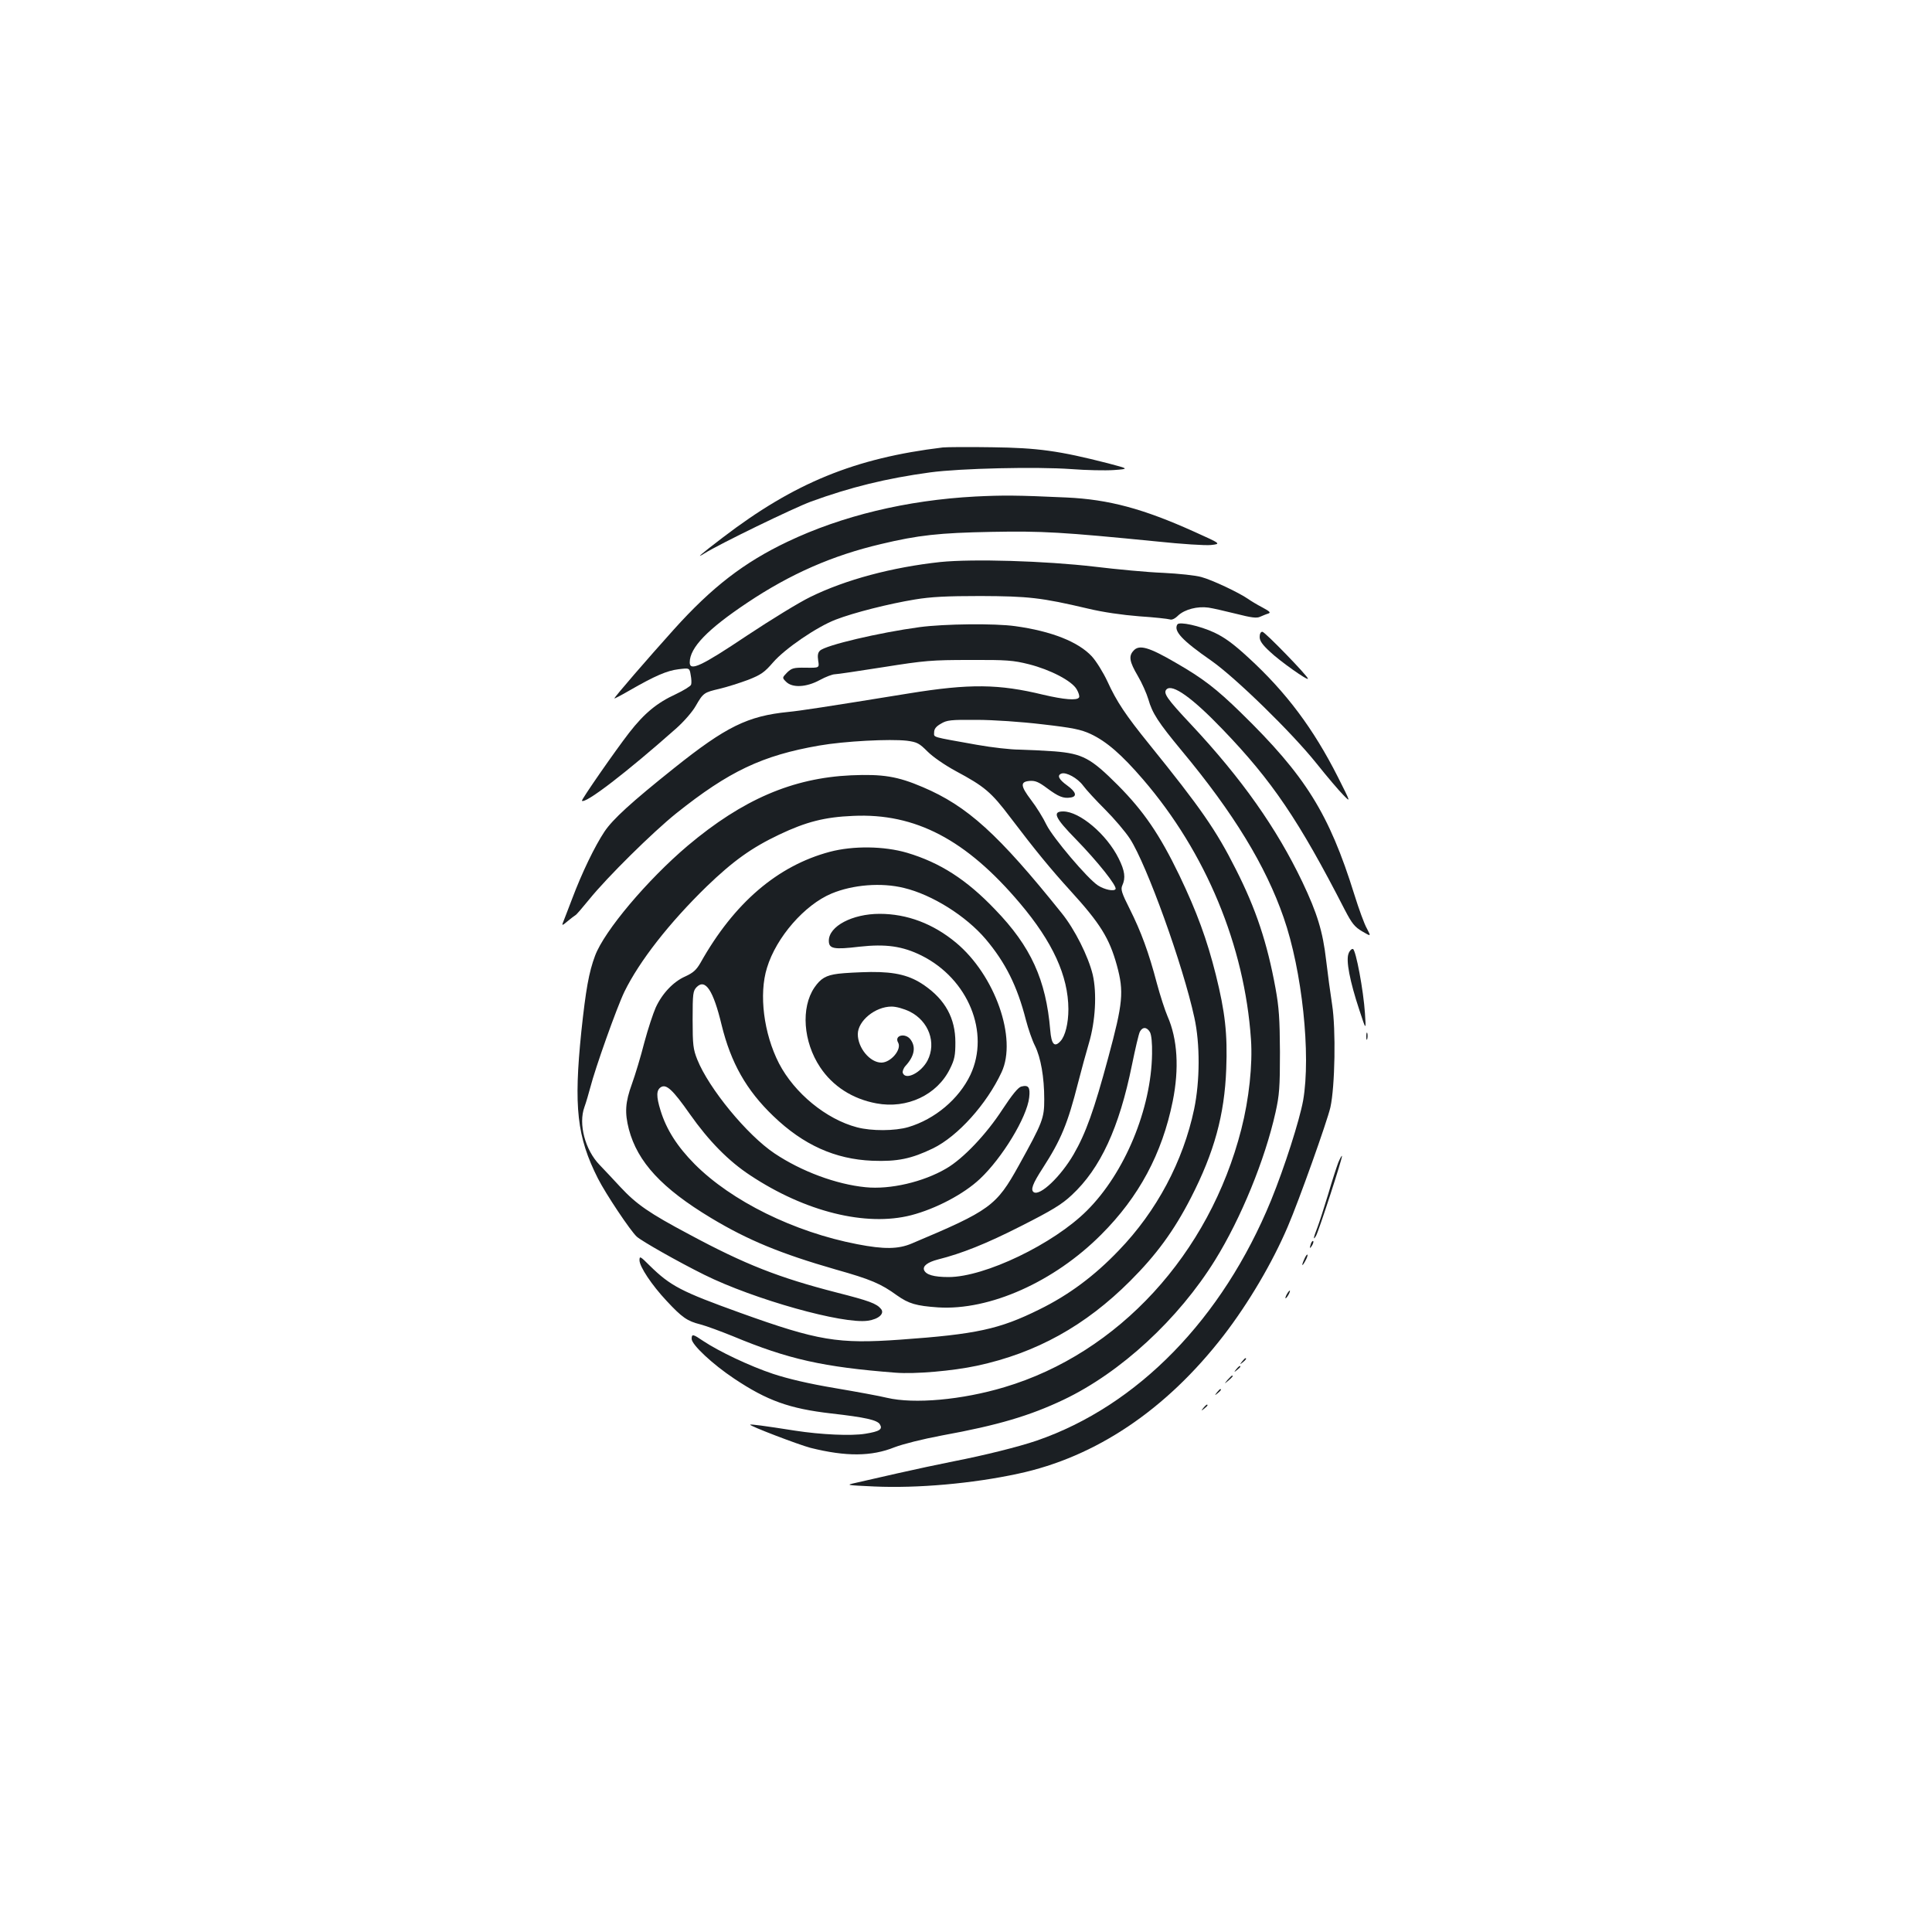 <?xml version="1.0" standalone="no"?>
<!DOCTYPE svg PUBLIC "-//W3C//DTD SVG 20010904//EN"
 "http://www.w3.org/TR/2001/REC-SVG-20010904/DTD/svg10.dtd">
<svg version="1.0" xmlns="http://www.w3.org/2000/svg"
 width="1000pt" height="1000pt" viewBox="0 0 1000 1000"
 preserveAspectRatio="xMidYMid meet">
<g transform="translate(0,1000) scale(0.1,-0.1)"
fill="#1b1f23" stroke="none">
<path d="M4880 7684 c-455 -55 -769 -183 -1140 -467 -113 -86 -143 -112 -95
-82 76 48 463 236 553 269 203 74 389 120 617 151 155 21 550 30 730 17 77 -6
176 -8 220 -5 80 6 80 6 -30 35 -254 65 -364 80 -600 83 -121 2 -236 1 -255
-1z"/>
<path d="M5048 7430 c-356 -19 -691 -100 -972 -234 -225 -107 -391 -235 -588
-454 -135 -150 -308 -350 -308 -357 0 -2 35 16 78 41 132 76 195 103 254 110
57 7 57 7 63 -30 4 -20 5 -42 2 -50 -3 -8 -39 -30 -79 -49 -98 -45 -163 -99
-241 -199 -70 -90 -250 -349 -245 -353 19 -16 232 148 486 373 42 37 86 88
103 118 39 68 43 70 124 89 38 9 104 30 147 46 66 26 84 38 129 90 62 72 228
185 325 222 93 36 275 82 409 104 84 14 165 18 340 18 248 -1 314 -8 556 -65
79 -19 178 -33 266 -40 78 -5 148 -13 158 -16 10 -4 26 3 44 21 34 31 99 48
156 40 22 -3 86 -18 143 -32 79 -20 107 -24 125 -15 12 5 30 13 41 16 15 5 9
11 -30 32 -27 14 -60 34 -74 44 -46 32 -185 98 -241 113 -30 9 -119 18 -199
22 -80 3 -239 18 -355 32 -257 30 -630 41 -798 24 -249 -27 -490 -91 -673
-181 -56 -27 -203 -117 -328 -200 -236 -158 -296 -186 -296 -139 0 77 92 172
299 310 223 149 440 244 691 303 192 46 302 58 570 63 266 5 367 -1 862 -50
123 -13 247 -21 276 -18 53 6 53 6 -87 69 -264 119 -442 167 -661 177 -259 12
-329 12 -472 5z"/>
<path d="M6094 6768 c-21 -34 25 -83 176 -188 123 -86 414 -369 543 -530 55
-69 118 -143 140 -165 39 -40 39 -40 -28 93 -126 249 -266 437 -461 616 -80
74 -126 107 -179 132 -75 35 -181 58 -191 42z"/>
<path d="M4760 6754 c-208 -28 -489 -94 -516 -122 -11 -10 -13 -25 -9 -52 6
-37 6 -37 -64 -36 -63 1 -73 -2 -97 -25 -26 -27 -26 -27 -5 -48 32 -32 104
-29 174 9 31 17 66 30 78 30 11 0 125 17 252 37 214 34 249 37 447 37 191 1
225 -2 305 -22 111 -28 223 -86 248 -130 10 -17 16 -36 12 -42 -10 -17 -78
-11 -185 14 -230 56 -381 58 -695 7 -444 -72 -564 -90 -625 -96 -210 -21 -322
-76 -590 -290 -223 -178 -318 -265 -361 -329 -50 -75 -117 -213 -168 -349 -21
-56 -43 -111 -47 -122 -7 -17 -3 -16 24 7 17 14 35 28 39 30 5 1 37 39 73 83
93 115 328 347 450 445 273 218 446 300 740 351 131 23 367 35 454 25 53 -7
64 -13 107 -56 28 -28 89 -70 146 -101 149 -80 183 -108 284 -242 126 -166
207 -265 309 -377 155 -170 202 -246 241 -387 37 -136 32 -193 -45 -478 -73
-271 -116 -391 -179 -500 -67 -115 -173 -216 -206 -196 -18 12 -7 43 47 126
94 146 128 228 182 440 17 66 42 158 56 205 34 114 42 259 20 355 -23 95 -93
235 -161 319 -328 409 -488 554 -719 652 -131 56 -207 68 -371 61 -303 -14
-561 -125 -845 -364 -208 -176 -432 -441 -480 -570 -32 -85 -48 -176 -71 -392
-40 -390 -23 -546 86 -761 40 -79 168 -271 201 -301 27 -24 214 -130 349 -197
258 -128 719 -257 847 -238 56 8 88 37 68 61 -23 28 -61 42 -230 85 -299 77
-473 145 -763 301 -207 110 -272 155 -356 245 -35 38 -83 89 -107 114 -76 78
-111 213 -79 300 9 25 22 70 30 100 26 102 137 414 177 497 78 159 232 356
425 544 138 133 233 201 376 269 139 66 235 91 383 97 322 15 585 -123 863
-452 170 -201 250 -376 251 -548 0 -73 -16 -139 -41 -166 -31 -34 -47 -17 -53
57 -22 261 -100 433 -286 625 -147 154 -284 242 -455 293 -119 35 -279 37
-400 5 -270 -72 -495 -264 -669 -574 -22 -38 -38 -52 -79 -71 -62 -27 -120
-89 -153 -161 -13 -29 -40 -110 -59 -181 -18 -71 -47 -167 -64 -214 -35 -96
-38 -149 -16 -235 45 -170 171 -306 425 -459 191 -115 361 -185 646 -267 181
-51 233 -73 317 -134 61 -43 99 -54 212 -62 267 -17 601 132 845 377 195 195
315 418 370 690 34 169 25 322 -27 440 -13 30 -38 107 -55 170 -42 160 -82
268 -140 384 -43 85 -48 103 -39 123 18 39 13 76 -19 140 -62 125 -202 243
-287 243 -58 0 -43 -33 66 -144 112 -115 214 -243 205 -258 -8 -13 -57 -3 -91
19 -54 35 -233 247 -266 313 -17 36 -53 94 -80 129 -56 74 -57 95 -7 99 28 2
46 -5 90 -38 58 -43 84 -54 121 -48 36 5 29 29 -18 63 -43 31 -53 52 -29 61
24 9 83 -23 112 -62 16 -22 67 -77 114 -124 47 -47 105 -115 129 -152 87 -135
274 -653 333 -925 30 -136 29 -328 -1 -473 -57 -271 -194 -529 -390 -732 -126
-132 -259 -231 -412 -306 -206 -102 -325 -128 -719 -156 -322 -23 -426 -6
-829 139 -305 110 -360 138 -469 245 -48 48 -52 50 -52 27 0 -33 64 -129 140
-210 80 -86 107 -105 175 -122 31 -8 106 -36 168 -61 288 -120 469 -160 842
-189 101 -8 296 9 422 36 307 66 561 207 793 439 136 136 226 259 314 430 121
236 174 429 183 667 7 182 -6 295 -54 488 -46 183 -98 325 -189 515 -102 211
-184 331 -318 466 -140 140 -182 163 -328 175 -57 4 -138 8 -182 9 -43 0 -142
11 -220 25 -240 43 -221 37 -221 64 0 18 10 31 35 45 31 19 51 21 185 20 86 0
232 -10 340 -23 158 -18 200 -27 250 -50 83 -39 161 -107 272 -236 325 -378
525 -860 558 -1345 9 -130 -10 -309 -50 -465 -165 -646 -636 -1159 -1226
-1335 -220 -66 -467 -88 -608 -55 -36 9 -156 31 -268 50 -137 23 -243 48 -322
74 -120 40 -280 116 -361 170 -53 36 -60 38 -60 11 0 -30 108 -131 219 -205
172 -115 287 -156 503 -181 177 -20 238 -34 252 -56 16 -26 -1 -37 -75 -49
-72 -12 -228 -5 -364 16 -165 26 -229 34 -232 31 -6 -6 251 -104 312 -120 184
-46 316 -45 435 3 45 17 144 42 245 61 291 53 455 102 630 185 296 141 595
417 785 724 133 215 257 517 312 763 20 90 23 129 23 313 -1 173 -5 231 -23
330 -43 235 -101 410 -205 615 -102 203 -183 319 -448 647 -123 152 -169 221
-217 326 -22 47 -58 105 -81 130 -70 75 -208 130 -396 156 -105 15 -368 12
-495 -5z m-81 -1350 c146 -35 321 -145 423 -265 102 -121 163 -242 208 -418
12 -46 33 -107 47 -134 30 -61 48 -162 48 -277 0 -99 -8 -119 -132 -343 -116
-209 -147 -232 -553 -403 -70 -30 -144 -31 -283 -4 -327 63 -651 223 -842 415
-90 91 -146 179 -176 277 -23 74 -22 106 2 121 28 17 61 -13 150 -140 98 -139
200 -243 313 -317 284 -188 598 -266 832 -206 127 33 272 109 356 188 115 108
243 318 255 421 6 53 -3 67 -41 57 -16 -4 -47 -42 -97 -118 -83 -128 -203
-255 -291 -306 -119 -70 -291 -110 -418 -97 -152 15 -332 82 -471 175 -142 95
-340 336 -400 486 -21 53 -24 75 -24 206 0 137 2 149 21 169 45 45 86 -17 129
-196 48 -196 128 -338 268 -472 155 -149 319 -223 512 -231 130 -5 202 10 314
64 129 63 278 229 355 394 82 175 -34 503 -236 671 -118 98 -253 149 -395 149
-141 0 -263 -64 -263 -139 0 -42 25 -47 159 -31 136 15 222 3 321 -46 242
-121 355 -399 253 -617 -60 -126 -184 -230 -322 -271 -69 -20 -189 -21 -265
-1 -160 42 -324 177 -404 331 -79 154 -105 358 -62 495 48 158 195 326 334
384 110 46 258 58 375 29z m1273 -746 c8 -15 12 -57 11 -113 -4 -284 -141
-616 -337 -811 -173 -173 -529 -344 -716 -344 -77 0 -117 12 -127 36 -8 21 18
41 72 55 123 31 249 81 428 172 162 82 213 113 264 161 149 138 246 349 312
674 17 83 35 161 41 172 14 26 36 25 52 -2z"/>
<path d="M4339 4960 c-64 -8 -91 -24 -124 -72 -70 -104 -58 -280 30 -412 65
-98 167 -164 291 -187 159 -30 315 44 381 179 24 48 28 70 28 137 0 124 -52
220 -161 295 -73 51 -149 70 -276 69 -62 -1 -138 -5 -169 -9z m370 -196 c98
-49 139 -161 92 -253 -33 -63 -113 -104 -128 -65 -3 8 3 25 14 37 45 49 55 96
27 135 -26 38 -88 24 -65 -15 19 -35 -38 -103 -87 -103 -59 0 -122 76 -122
147 0 69 90 143 175 143 24 0 63 -11 94 -26z"/>
<path d="M6520 6703 c0 -20 14 -40 53 -76 50 -48 197 -152 197 -140 0 13 -223
243 -236 243 -9 0 -14 -11 -14 -27z"/>
<path d="M5867 6632 c-26 -28 -21 -57 22 -130 22 -37 46 -92 55 -122 20 -71
51 -119 172 -265 269 -323 435 -596 528 -864 96 -275 142 -711 101 -947 -19
-104 -96 -345 -166 -517 -252 -614 -691 -1064 -1214 -1244 -94 -32 -271 -76
-430 -107 -71 -14 -202 -42 -290 -62 -88 -20 -185 -42 -215 -49 -54 -12 -53
-12 95 -19 224 -10 508 15 744 66 403 86 767 331 1064 715 130 169 252 376
332 563 59 137 204 545 221 618 24 108 29 405 9 532 -9 58 -23 161 -31 230
-17 148 -46 243 -123 405 -133 278 -313 534 -576 815 -125 133 -146 163 -127
182 30 30 133 -43 291 -208 255 -265 394 -470 632 -934 37 -71 51 -88 90 -111
46 -27 46 -27 24 15 -13 22 -42 102 -65 176 -131 420 -253 615 -587 941 -127
124 -197 178 -338 259 -139 81 -189 95 -218 62z"/>
<path d="M6980 5064 c-14 -35 6 -141 56 -292 35 -107 35 -107 29 -17 -8 121
-47 327 -62 333 -7 2 -18 -9 -23 -24z"/>
<path d="M7072 4635 c0 -16 2 -22 5 -12 2 9 2 23 0 30 -3 6 -5 -1 -5 -18z"/>
<path d="M6927 3983 c-8 -21 -32 -94 -52 -163 -21 -69 -46 -147 -56 -173 -21
-53 -24 -72 -7 -43 14 25 139 408 134 413 -2 2 -10 -13 -19 -34z"/>
<path d="M6786 3565 c-9 -26 -7 -32 5 -12 6 10 9 21 6 23 -2 3 -7 -2 -11 -11z"/>
<path d="M6752 3485 c-17 -37 -14 -45 4 -12 9 16 14 31 11 33 -2 2 -9 -7 -15
-21z"/>
<path d="M6660 3300 c-6 -11 -8 -20 -6 -20 3 0 10 9 16 20 6 11 8 20 6 20 -3
0 -10 -9 -16 -20z"/>
<path d="M6429 2953 c-13 -16 -12 -17 4 -4 16 13 21 21 13 21 -2 0 -10 -8 -17
-17z"/>
<path d="M6399 2913 c-13 -16 -12 -17 4 -4 9 7 17 15 17 17 0 8 -8 3 -21 -13z"/>
<path d="M6354 2858 c-19 -23 -19 -23 4 -4 21 18 27 26 19 26 -2 0 -12 -10
-23 -22z"/>
<path d="M6299 2793 c-13 -16 -12 -17 4 -4 16 13 21 21 13 21 -2 0 -10 -8 -17
-17z"/>
<path d="M6229 2713 c-13 -16 -12 -17 4 -4 9 7 17 15 17 17 0 8 -8 3 -21 -13z"/>
</g>
</svg>
